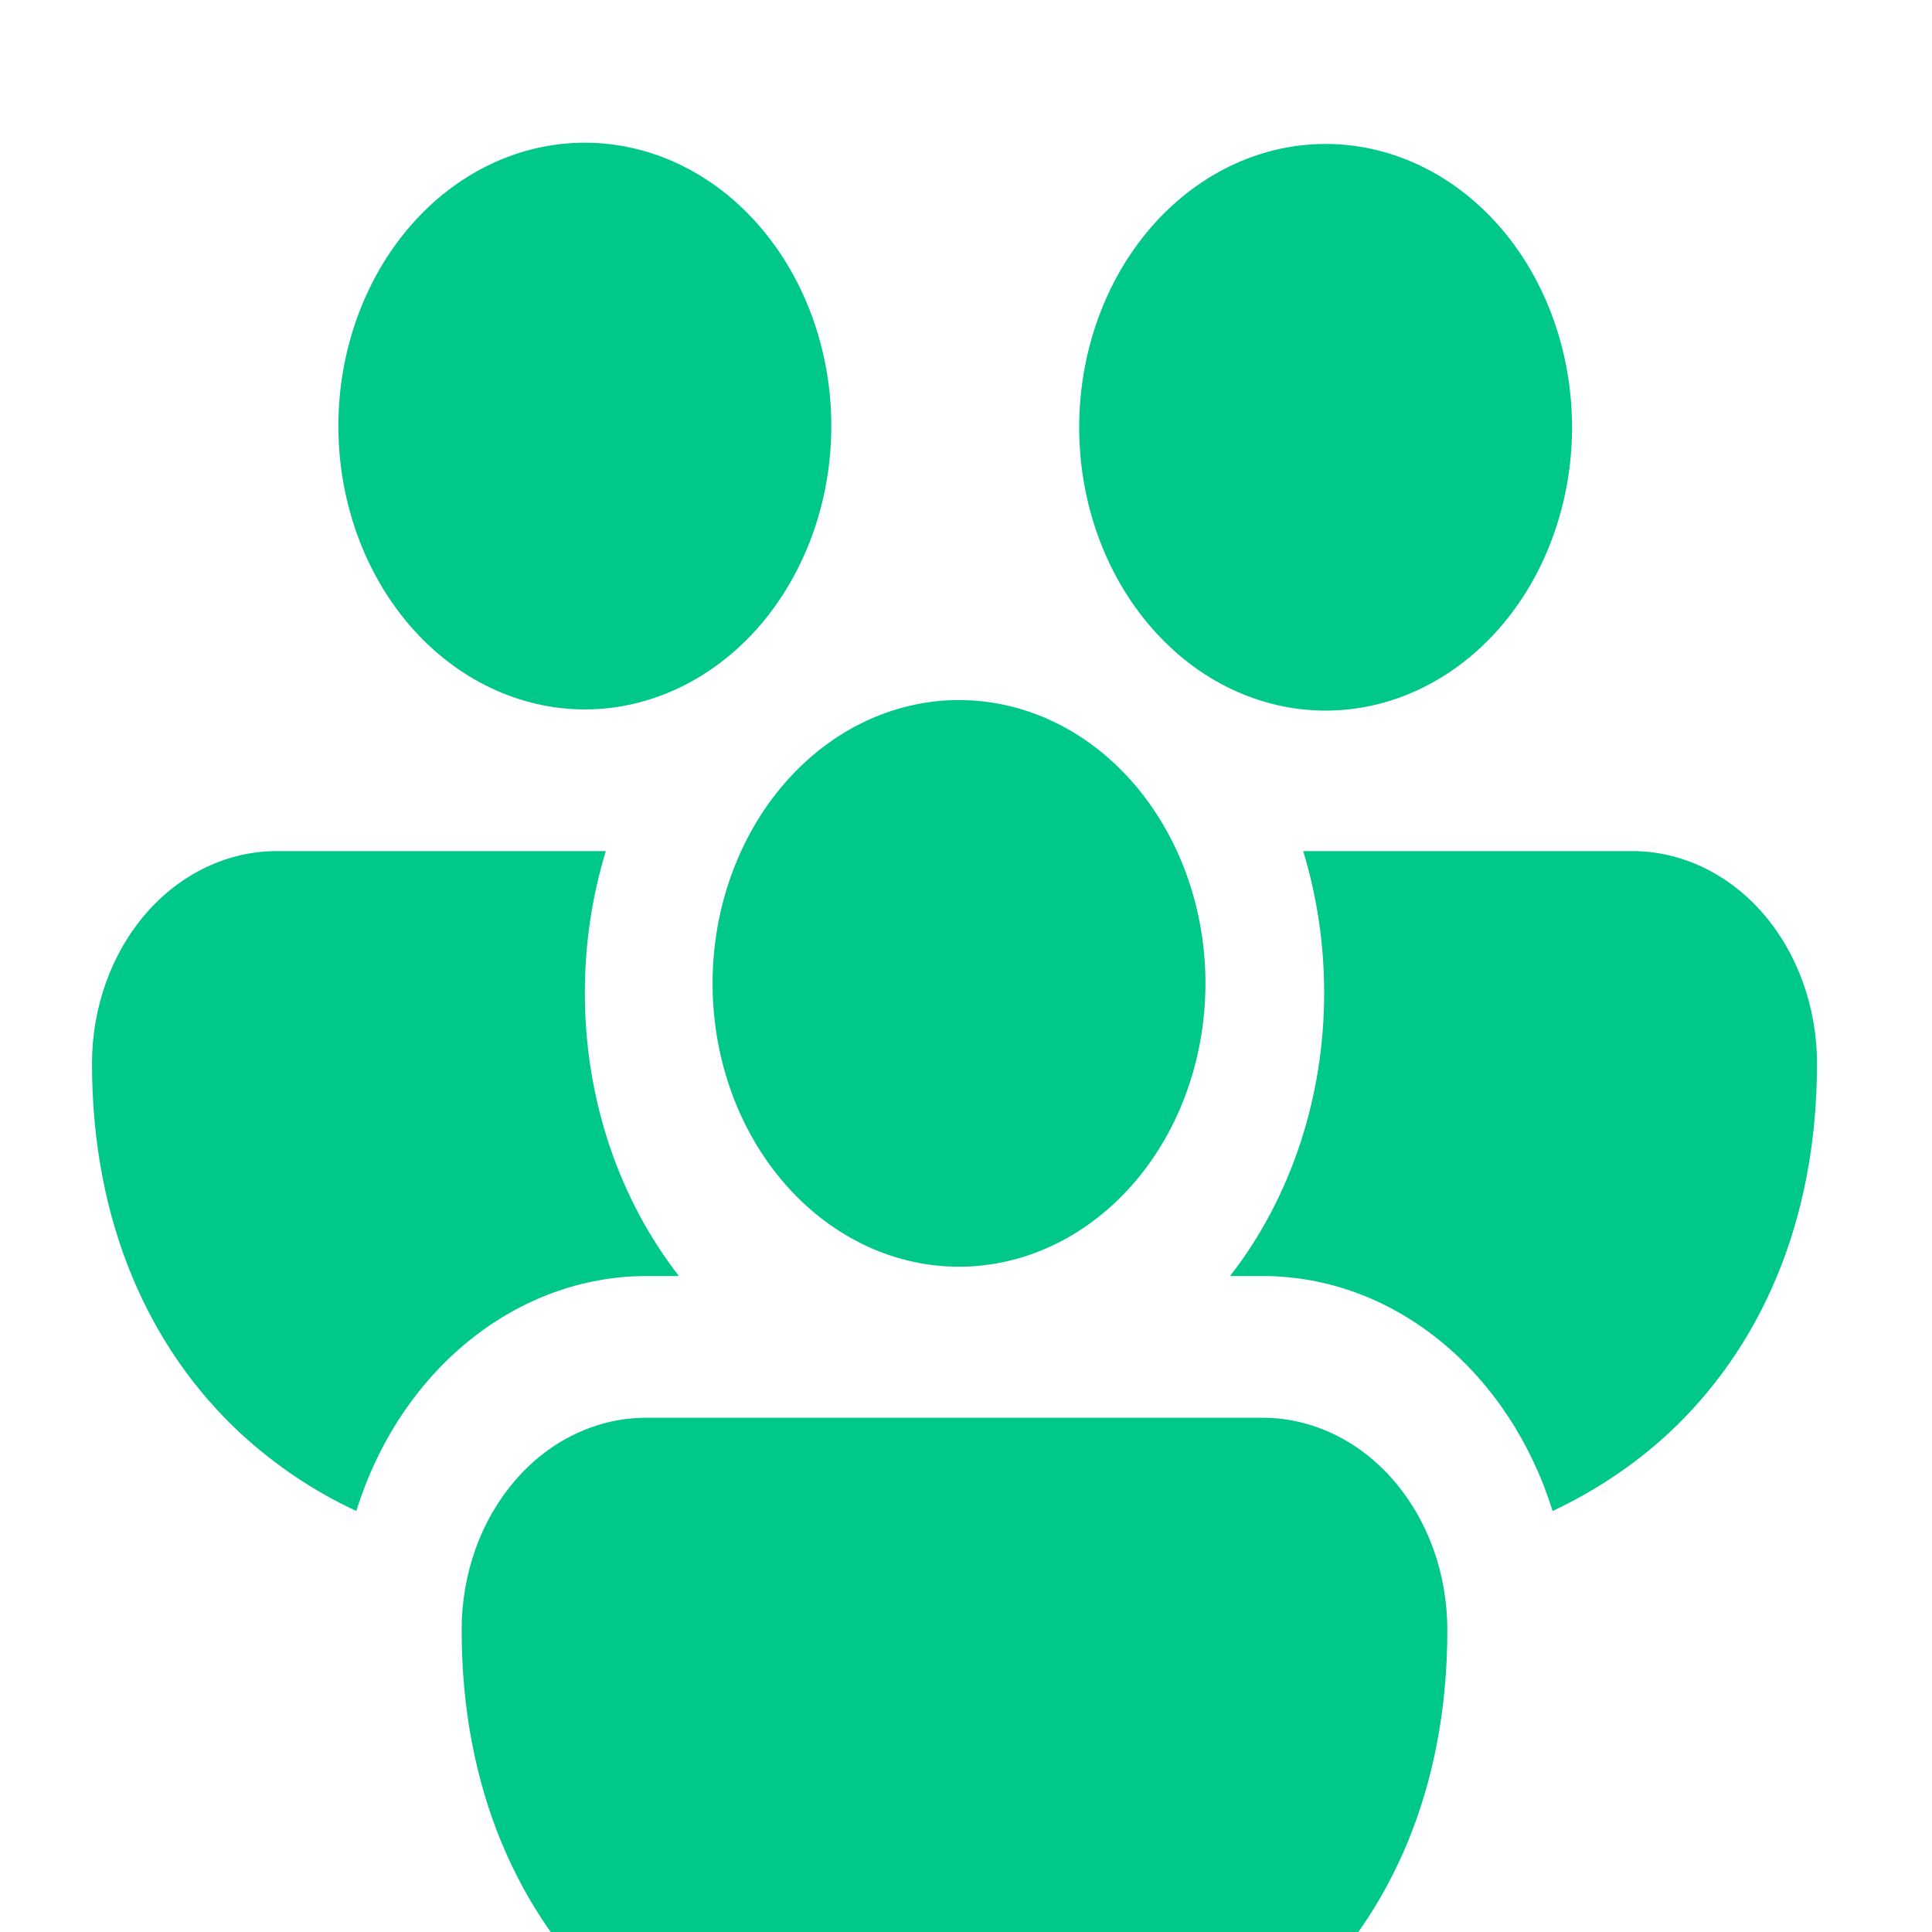 <svg width="19" height="19" viewBox="0 0 19 21" fill="none" xmlns="http://www.w3.org/2000/svg">
<g clip-path="url(#clip0)">
<path d="M2.678 4.631C2.678 3.814 2.961 3.031 3.463 2.453C3.965 1.875 4.647 1.551 5.357 1.551C6.067 1.551 6.749 1.875 7.251 2.453C7.753 3.031 8.036 3.814 8.036 4.631C8.036 5.448 7.753 6.231 7.251 6.809C6.749 7.386 6.067 7.711 5.357 7.711C4.647 7.711 3.965 7.386 3.463 6.809C2.961 6.231 2.678 5.448 2.678 4.631Z" fill="#00C78A"/>
<path d="M11.758 7.069L11.814 7.119C12.382 7.603 13.094 7.809 13.794 7.692C14.494 7.575 15.125 7.145 15.55 6.495C15.975 5.844 16.159 5.027 16.062 4.222C15.965 3.416 15.595 2.687 15.032 2.194C14.47 1.702 13.76 1.485 13.059 1.591C12.358 1.697 11.722 2.118 11.289 2.762C10.857 3.405 10.663 4.22 10.751 5.027C10.839 5.834 11.201 6.568 11.758 7.069Z" fill="#00C78A"/>
<path d="M7.056 9.251C7.224 8.884 7.455 8.561 7.734 8.3C8.013 8.038 8.336 7.844 8.682 7.73C9.028 7.615 9.391 7.582 9.748 7.632C10.106 7.682 10.451 7.814 10.763 8.021C11.075 8.228 11.348 8.506 11.564 8.837C11.781 9.168 11.937 9.545 12.024 9.947C12.111 10.349 12.126 10.767 12.069 11.176C12.012 11.585 11.884 11.977 11.692 12.328C11.323 13.002 10.742 13.486 10.069 13.678C9.397 13.87 8.685 13.755 8.085 13.356C7.485 12.958 7.042 12.308 6.85 11.542C6.658 10.777 6.732 9.955 7.056 9.251Z" fill="#00C78A"/>
<path d="M2.009 9.251H5.585C5.438 9.733 5.357 10.252 5.357 10.791C5.357 11.973 5.744 13.054 6.38 13.87H6.027C5.336 13.87 4.663 14.116 4.098 14.573C3.533 15.03 3.106 15.676 2.873 16.424C2.423 16.216 2.002 15.934 1.623 15.588C0.616 14.656 0 13.279 0 11.561C0 10.948 0.212 10.36 0.588 9.927C0.965 9.494 1.476 9.251 2.009 9.251Z" fill="#00C78A"/>
<path d="M12.723 13.87C14.176 13.87 15.414 14.935 15.876 16.424C16.331 16.21 16.753 15.931 17.127 15.588C18.134 14.656 18.75 13.279 18.75 11.561C18.75 10.948 18.538 10.36 18.162 9.927C17.785 9.494 17.274 9.251 16.741 9.251H13.165C13.312 9.733 13.393 10.252 13.393 10.791C13.394 11.927 13.03 13.024 12.37 13.87H12.723Z" fill="#00C78A"/>
<path d="M14.581 16.84C14.678 17.11 14.732 17.409 14.732 17.72C14.732 19.439 14.117 20.816 13.109 21.747C12.117 22.663 10.785 23.11 9.375 23.11C7.965 23.11 6.633 22.663 5.641 21.747C4.634 20.816 4.018 19.439 4.018 17.72C4.017 17.417 4.069 17.116 4.169 16.835C4.27 16.555 4.418 16.3 4.605 16.085C4.791 15.87 5.013 15.7 5.257 15.585C5.501 15.469 5.763 15.41 6.027 15.41H12.723C13.121 15.41 13.51 15.546 13.841 15.8C14.171 16.055 14.429 16.416 14.581 16.84Z" fill="#00C78A"/>
</g>
<defs>
<clipPath id="clip0">
<rect width="20" height="22.996" fill="white" transform="translate(0 0.114)"/>
</clipPath>
</defs>
</svg>
